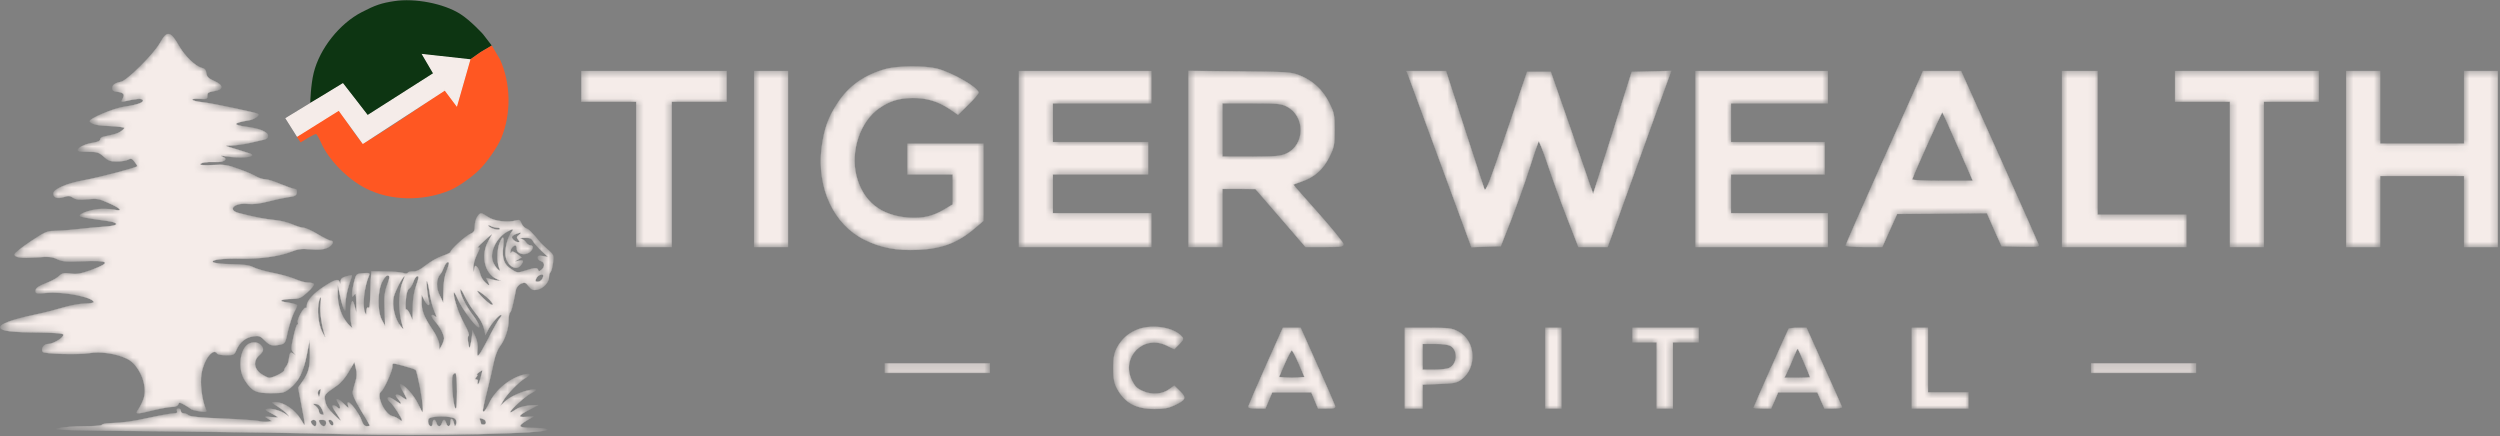 <svg width="367" height="64" viewBox="0 0 367 64" fill="none" xmlns="http://www.w3.org/2000/svg">
<rect x="0" y="0" width="367" height="64" fill="#808080" stroke="none"/>
<g clip-path="url(#clip0_2342_3334)">
<mask id="path-1-inside-1_2342_3334" fill="white">
<path d="M23.47 6.332C22.569 7.944 18.682 11.808 17.781 11.998C16.857 12.187 16.477 12.472 16.477 12.946C16.477 13.277 16.667 13.42 17.188 13.467C18.137 13.586 18.35 13.823 18.018 14.463C17.733 14.984 17.757 14.984 18.397 14.842C20.033 14.463 20.815 14.415 20.957 14.676C21.194 15.032 20.128 15.411 18.326 15.648C16.714 15.861 12.969 17.449 13.182 17.829C13.443 18.255 14.415 18.469 16.335 18.516C17.378 18.563 18.255 18.682 18.255 18.777C18.255 18.872 18.018 19.109 17.733 19.298C17.236 19.606 16.904 19.701 15.245 20.057C14.937 20.104 14.699 20.294 14.699 20.483C14.699 20.673 14.344 20.839 13.775 20.934C12.685 21.076 11.57 21.574 11.428 21.977C11.357 22.214 11.76 22.285 12.898 22.285C14.273 22.285 14.51 22.356 15.221 22.996C15.861 23.589 16.193 23.707 17.141 23.707C17.781 23.707 18.516 23.589 18.776 23.446C19.203 23.209 19.369 23.257 19.725 23.707C19.962 23.992 20.151 24.3 20.151 24.395C20.151 24.584 14.581 26.054 12.21 26.48C9.793 26.907 7.825 27.784 7.825 28.401C7.825 29.041 8.442 29.23 9.39 28.922C10.03 28.709 10.29 28.732 10.741 29.041C11.191 29.325 11.665 29.372 12.851 29.254C14.225 29.112 14.557 29.183 15.837 29.752C17.828 30.629 18.16 31.079 16.667 30.771C16.027 30.652 15.008 30.629 14.368 30.7C12.945 30.866 11.452 31.458 11.76 31.743C11.879 31.837 12.945 32.051 14.154 32.217C15.363 32.359 16.501 32.549 16.691 32.62C17.497 32.928 16.999 33.165 15.245 33.283C14.225 33.355 12.377 33.52 11.144 33.663C9.911 33.805 8.418 33.9 7.849 33.9C6.948 33.9 6.474 34.113 4.459 35.464C3.179 36.318 2.136 37.171 2.136 37.337C2.136 37.811 3.037 37.929 5.36 37.787C7.138 37.645 7.659 37.692 8.394 38.048C9.129 38.403 9.722 38.451 11.926 38.356C16.098 38.19 16.453 38.498 13.396 39.636C11.855 40.181 11.286 40.3 10.362 40.157C9.39 40.039 9.129 40.086 8.702 40.489C8.418 40.774 7.754 41.153 7.233 41.366C5.573 42.03 5.218 42.267 5.218 42.718C5.218 43.097 5.36 43.144 6.83 43.002C9.271 42.765 13.751 43.642 13.751 44.353C13.751 44.472 13.159 44.566 12.471 44.566C11.76 44.566 10.338 44.827 9.319 45.135C8.299 45.443 6.356 45.941 4.981 46.226C1.71 46.913 -0.044 47.577 0.051 48.075C0.145 48.596 1.662 48.786 5.811 48.809C7.517 48.833 9.034 48.928 9.224 49.046C9.674 49.331 7.944 50.492 7.067 50.492C6.451 50.492 5.976 51.156 6.261 51.654C6.474 51.962 11.57 52.104 13.111 51.843C14.676 51.559 17.022 51.891 18.61 52.649C20.412 53.479 21.716 56.537 21.099 58.457C20.933 58.955 20.602 59.666 20.341 60.045C19.772 60.851 19.89 60.851 22.569 60.211C23.659 59.95 24.868 59.737 25.271 59.737C25.745 59.737 26.077 59.594 26.172 59.358C26.291 59.026 26.385 59.049 27.073 59.429C27.499 59.666 27.902 59.926 27.997 60.021C28.068 60.14 28.637 60.282 29.277 60.377C30.344 60.519 30.415 60.495 30.225 60.069C29.633 58.694 29.348 56.3 29.585 54.83C29.941 52.721 31.316 50.99 31.885 51.914C31.956 52.033 32.548 52.152 33.188 52.152C34.302 52.152 34.397 52.104 34.705 51.369C35.179 50.255 36.08 49.52 37.194 49.378C38.024 49.26 38.237 49.331 38.877 49.995C39.636 50.753 39.968 50.824 41.176 50.587C41.84 50.445 41.911 50.326 42.267 48.62C42.504 47.624 42.883 46.415 43.144 45.917C43.405 45.443 43.618 44.946 43.618 44.827C43.618 44.709 43.002 44.519 42.267 44.424C40.679 44.234 41.105 43.903 42.978 43.879C43.95 43.855 44.234 43.737 45.159 42.883C45.751 42.338 46.154 41.817 46.083 41.698C46.012 41.58 45.609 41.485 45.206 41.485C44.779 41.485 43.974 41.248 43.381 40.987C42.788 40.726 41.319 40.3 40.11 40.063C38.901 39.826 37.574 39.446 37.147 39.209C36.602 38.925 35.748 38.806 33.971 38.783C32.501 38.759 31.434 38.641 31.268 38.474C30.913 38.119 32.809 37.906 35.44 37.977C37.977 38.048 41.082 37.621 42.67 36.981C43.76 36.554 44.234 36.483 45.585 36.602C46.723 36.697 47.41 36.649 48.003 36.412C48.809 36.081 49.165 35.322 48.525 35.322C48.359 35.322 47.505 34.895 46.628 34.374C45.775 33.852 44.827 33.426 44.519 33.426C44.211 33.426 43.499 33.189 42.907 32.928C42.314 32.667 41.2 32.383 40.418 32.312C39.067 32.193 36.981 31.79 35.037 31.269C33.283 30.818 34.421 29.704 36.412 29.941C37.17 30.012 38.166 29.894 39.328 29.586C40.323 29.325 41.674 29.041 42.314 28.946C43.31 28.827 43.523 28.709 43.571 28.258C43.618 27.903 43.523 27.737 43.262 27.737C43.049 27.737 42.125 27.405 41.2 27.026C40.299 26.623 39.257 26.314 38.901 26.314C38.569 26.314 37.977 26.125 37.574 25.888C37.194 25.651 36.033 25.153 35.014 24.797C33.402 24.205 32.904 24.134 31.268 24.229C30.249 24.3 29.396 24.252 29.396 24.157C29.396 23.873 30.273 23.731 31.576 23.778C32.904 23.826 33.591 23.375 32.691 23.02C32.264 22.83 32.382 22.806 33.188 22.949C35.227 23.28 37.408 23.091 36.957 22.664C36.886 22.593 35.938 22.285 34.848 21.953C32.833 21.36 32.833 21.36 33.971 21.36C34.587 21.337 35.772 21.195 36.578 21.005C37.384 20.815 38.332 20.602 38.711 20.507C39.138 20.436 39.351 20.223 39.351 19.938C39.351 19.369 38.071 18.848 36.199 18.611C34.065 18.35 34.16 18.042 36.531 17.663C37.289 17.544 38.166 16.952 37.905 16.738C37.645 16.525 31.031 15.126 29.728 15.008C27.974 14.842 27.642 14.392 29.348 14.51C30.368 14.581 30.462 14.534 30.439 14.06C30.439 13.609 30.581 13.514 31.458 13.372C32.856 13.159 32.856 12.519 31.434 11.879C30.605 11.523 30.368 11.286 30.297 10.765C30.249 10.267 30.059 10.054 29.538 9.935C28.661 9.698 27.168 8.252 26.362 6.877C25.011 4.507 24.537 4.412 23.47 6.332Z"/>
</mask>
<path d="M23.47 6.332C22.569 7.944 18.682 11.808 17.781 11.998C16.857 12.187 16.477 12.472 16.477 12.946C16.477 13.277 16.667 13.42 17.188 13.467C18.137 13.586 18.35 13.823 18.018 14.463C17.733 14.984 17.757 14.984 18.397 14.842C20.033 14.463 20.815 14.415 20.957 14.676C21.194 15.032 20.128 15.411 18.326 15.648C16.714 15.861 12.969 17.449 13.182 17.829C13.443 18.255 14.415 18.469 16.335 18.516C17.378 18.563 18.255 18.682 18.255 18.777C18.255 18.872 18.018 19.109 17.733 19.298C17.236 19.606 16.904 19.701 15.245 20.057C14.937 20.104 14.699 20.294 14.699 20.483C14.699 20.673 14.344 20.839 13.775 20.934C12.685 21.076 11.57 21.574 11.428 21.977C11.357 22.214 11.76 22.285 12.898 22.285C14.273 22.285 14.51 22.356 15.221 22.996C15.861 23.589 16.193 23.707 17.141 23.707C17.781 23.707 18.516 23.589 18.776 23.446C19.203 23.209 19.369 23.257 19.725 23.707C19.962 23.992 20.151 24.3 20.151 24.395C20.151 24.584 14.581 26.054 12.21 26.48C9.793 26.907 7.825 27.784 7.825 28.401C7.825 29.041 8.442 29.23 9.39 28.922C10.03 28.709 10.29 28.732 10.741 29.041C11.191 29.325 11.665 29.372 12.851 29.254C14.225 29.112 14.557 29.183 15.837 29.752C17.828 30.629 18.16 31.079 16.667 30.771C16.027 30.652 15.008 30.629 14.368 30.7C12.945 30.866 11.452 31.458 11.76 31.743C11.879 31.837 12.945 32.051 14.154 32.217C15.363 32.359 16.501 32.549 16.691 32.62C17.497 32.928 16.999 33.165 15.245 33.283C14.225 33.355 12.377 33.52 11.144 33.663C9.911 33.805 8.418 33.9 7.849 33.9C6.948 33.9 6.474 34.113 4.459 35.464C3.179 36.318 2.136 37.171 2.136 37.337C2.136 37.811 3.037 37.929 5.36 37.787C7.138 37.645 7.659 37.692 8.394 38.048C9.129 38.403 9.722 38.451 11.926 38.356C16.098 38.19 16.453 38.498 13.396 39.636C11.855 40.181 11.286 40.3 10.362 40.157C9.39 40.039 9.129 40.086 8.702 40.489C8.418 40.774 7.754 41.153 7.233 41.366C5.573 42.03 5.218 42.267 5.218 42.718C5.218 43.097 5.36 43.144 6.83 43.002C9.271 42.765 13.751 43.642 13.751 44.353C13.751 44.472 13.159 44.566 12.471 44.566C11.76 44.566 10.338 44.827 9.319 45.135C8.299 45.443 6.356 45.941 4.981 46.226C1.71 46.913 -0.044 47.577 0.051 48.075C0.145 48.596 1.662 48.786 5.811 48.809C7.517 48.833 9.034 48.928 9.224 49.046C9.674 49.331 7.944 50.492 7.067 50.492C6.451 50.492 5.976 51.156 6.261 51.654C6.474 51.962 11.57 52.104 13.111 51.843C14.676 51.559 17.022 51.891 18.61 52.649C20.412 53.479 21.716 56.537 21.099 58.457C20.933 58.955 20.602 59.666 20.341 60.045C19.772 60.851 19.89 60.851 22.569 60.211C23.659 59.95 24.868 59.737 25.271 59.737C25.745 59.737 26.077 59.594 26.172 59.358C26.291 59.026 26.385 59.049 27.073 59.429C27.499 59.666 27.902 59.926 27.997 60.021C28.068 60.14 28.637 60.282 29.277 60.377C30.344 60.519 30.415 60.495 30.225 60.069C29.633 58.694 29.348 56.3 29.585 54.83C29.941 52.721 31.316 50.99 31.885 51.914C31.956 52.033 32.548 52.152 33.188 52.152C34.302 52.152 34.397 52.104 34.705 51.369C35.179 50.255 36.08 49.52 37.194 49.378C38.024 49.26 38.237 49.331 38.877 49.995C39.636 50.753 39.968 50.824 41.176 50.587C41.84 50.445 41.911 50.326 42.267 48.62C42.504 47.624 42.883 46.415 43.144 45.917C43.405 45.443 43.618 44.946 43.618 44.827C43.618 44.709 43.002 44.519 42.267 44.424C40.679 44.234 41.105 43.903 42.978 43.879C43.95 43.855 44.234 43.737 45.159 42.883C45.751 42.338 46.154 41.817 46.083 41.698C46.012 41.58 45.609 41.485 45.206 41.485C44.779 41.485 43.974 41.248 43.381 40.987C42.788 40.726 41.319 40.3 40.11 40.063C38.901 39.826 37.574 39.446 37.147 39.209C36.602 38.925 35.748 38.806 33.971 38.783C32.501 38.759 31.434 38.641 31.268 38.474C30.913 38.119 32.809 37.906 35.44 37.977C37.977 38.048 41.082 37.621 42.67 36.981C43.76 36.554 44.234 36.483 45.585 36.602C46.723 36.697 47.41 36.649 48.003 36.412C48.809 36.081 49.165 35.322 48.525 35.322C48.359 35.322 47.505 34.895 46.628 34.374C45.775 33.852 44.827 33.426 44.519 33.426C44.211 33.426 43.499 33.189 42.907 32.928C42.314 32.667 41.2 32.383 40.418 32.312C39.067 32.193 36.981 31.79 35.037 31.269C33.283 30.818 34.421 29.704 36.412 29.941C37.17 30.012 38.166 29.894 39.328 29.586C40.323 29.325 41.674 29.041 42.314 28.946C43.31 28.827 43.523 28.709 43.571 28.258C43.618 27.903 43.523 27.737 43.262 27.737C43.049 27.737 42.125 27.405 41.2 27.026C40.299 26.623 39.257 26.314 38.901 26.314C38.569 26.314 37.977 26.125 37.574 25.888C37.194 25.651 36.033 25.153 35.014 24.797C33.402 24.205 32.904 24.134 31.268 24.229C30.249 24.3 29.396 24.252 29.396 24.157C29.396 23.873 30.273 23.731 31.576 23.778C32.904 23.826 33.591 23.375 32.691 23.02C32.264 22.83 32.382 22.806 33.188 22.949C35.227 23.28 37.408 23.091 36.957 22.664C36.886 22.593 35.938 22.285 34.848 21.953C32.833 21.36 32.833 21.36 33.971 21.36C34.587 21.337 35.772 21.195 36.578 21.005C37.384 20.815 38.332 20.602 38.711 20.507C39.138 20.436 39.351 20.223 39.351 19.938C39.351 19.369 38.071 18.848 36.199 18.611C34.065 18.35 34.16 18.042 36.531 17.663C37.289 17.544 38.166 16.952 37.905 16.738C37.645 16.525 31.031 15.126 29.728 15.008C27.974 14.842 27.642 14.392 29.348 14.51C30.368 14.581 30.462 14.534 30.439 14.06C30.439 13.609 30.581 13.514 31.458 13.372C32.856 13.159 32.856 12.519 31.434 11.879C30.605 11.523 30.368 11.286 30.297 10.765C30.249 10.267 30.059 10.054 29.538 9.935C28.661 9.698 27.168 8.252 26.362 6.877C25.011 4.507 24.537 4.412 23.47 6.332Z" fill="#F5ECE9" stroke="#F5ECE9" stroke-width="0.047" mask="url(#path-1-inside-1_2342_3334)"/>
<mask id="path-2-inside-2_2342_3334" fill="white">
<path d="M130.14 10.097C126.964 10.95 124.617 12.586 122.981 15.099C121.583 17.185 120.966 18.962 120.611 21.665C119.876 27.567 122.389 32.971 126.916 35.199C129.334 36.385 131.562 36.811 134.762 36.669C138.484 36.503 140.759 35.579 143.509 33.161L144.362 32.426V26.761V21.096H138.792H133.221V23.348V25.599H136.54H139.858V27.804V30.008L138.626 30.743C136.966 31.739 135.473 32.094 133.387 31.952C129.286 31.644 126.703 29.582 125.731 25.836C124.806 22.186 126.276 17.801 129.073 15.881C130.638 14.814 131.941 14.411 133.932 14.387C136.042 14.364 137.678 14.862 139.432 16.023L140.641 16.853L142.158 15.359C142.987 14.553 143.651 13.748 143.651 13.605C143.651 12.87 139.835 10.666 137.559 10.073C135.829 9.623 131.87 9.647 130.14 10.097Z"/>
</mask>
<path d="M130.14 10.097C126.964 10.95 124.617 12.586 122.981 15.099C121.583 17.185 120.966 18.962 120.611 21.665C119.876 27.567 122.389 32.971 126.916 35.199C129.334 36.385 131.562 36.811 134.762 36.669C138.484 36.503 140.759 35.579 143.509 33.161L144.362 32.426V26.761V21.096H138.792H133.221V23.348V25.599H136.54H139.858V27.804V30.008L138.626 30.743C136.966 31.739 135.473 32.094 133.387 31.952C129.286 31.644 126.703 29.582 125.731 25.836C124.806 22.186 126.276 17.801 129.073 15.881C130.638 14.814 131.941 14.411 133.932 14.387C136.042 14.364 137.678 14.862 139.432 16.023L140.641 16.853L142.158 15.359C142.987 14.553 143.651 13.748 143.651 13.605C143.651 12.87 139.835 10.666 137.559 10.073C135.829 9.623 131.87 9.647 130.14 10.097Z" fill="#F5ECE9" stroke="#F5ECE9" stroke-width="0.047" mask="url(#path-2-inside-2_2342_3334)"/>
<mask id="path-3-inside-3_2342_3334" fill="white">
<path d="M85.336 12.68V14.932H89.366H93.395V25.599V36.266H96.003H98.61V25.599V14.932H102.64H106.669V12.68V10.429H96.003H85.336V12.68Z"/>
</mask>
<path d="M85.336 12.68V14.932H89.366H93.395V25.599V36.266H96.003H98.61V25.599V14.932H102.64H106.669V12.68V10.429H96.003H85.336V12.68Z" fill="#F5ECE9" stroke="#F5ECE9" stroke-width="0.047" mask="url(#path-3-inside-3_2342_3334)"/>
<mask id="path-4-inside-4_2342_3334" fill="white">
<path d="M110.703 23.347V36.266H113.192H115.681V23.347V10.429H113.192H110.703V23.347Z"/>
</mask>
<path d="M110.703 23.347V36.266H113.192H115.681V23.347V10.429H113.192H110.703V23.347Z" fill="#F5ECE9" stroke="#F5ECE9" stroke-width="0.047" mask="url(#path-4-inside-4_2342_3334)"/>
<mask id="path-5-inside-5_2342_3334" fill="white">
<path d="M149.578 23.347V36.266H159.297H169.015V33.777V31.288H161.786H154.556V28.443V25.599H161.548H168.541V23.229V20.858H161.548H154.556V18.014V15.169H161.786H169.015V12.799V10.429H159.297H149.578V23.347Z"/>
</mask>
<path d="M149.578 23.347V36.266H159.297H169.015V33.777V31.288H161.786H154.556V28.443V25.599H161.548H168.541V23.229V20.858H161.548H154.556V18.014V15.169H161.786H169.015V12.799V10.429H159.297H149.578V23.347Z" fill="#F5ECE9" stroke="#F5ECE9" stroke-width="0.047" mask="url(#path-5-inside-5_2342_3334)"/>
<mask id="path-6-inside-6_2342_3334" fill="white">
<path d="M174.469 23.323V36.266H176.958H179.447V31.999V27.732H181.888L184.306 27.756L187.98 31.999L191.654 36.266H194.451C196.94 36.266 197.224 36.218 197.224 35.839C197.224 35.626 195.565 33.587 193.55 31.312C191.535 29.06 189.876 27.163 189.876 27.116C189.876 27.092 190.398 26.879 191.038 26.666C192.91 26.049 194.238 24.888 195.138 23.063C195.873 21.569 195.921 21.285 195.921 19.08C195.921 16.876 195.873 16.591 195.138 15.122C194.214 13.226 192.744 11.851 190.848 11.092C189.568 10.571 189.189 10.547 182.007 10.476L174.469 10.405V23.323ZM188.904 15.643C191.654 17.042 191.607 21.285 188.833 22.541C188.004 22.92 187.245 22.991 183.666 22.991H179.447V19.08V15.169H183.713C187.506 15.169 188.098 15.217 188.904 15.643Z"/>
</mask>
<path d="M174.469 23.323V36.266H176.958H179.447V31.999V27.732H181.888L184.306 27.756L187.98 31.999L191.654 36.266H194.451C196.94 36.266 197.224 36.218 197.224 35.839C197.224 35.626 195.565 33.587 193.55 31.312C191.535 29.06 189.876 27.163 189.876 27.116C189.876 27.092 190.398 26.879 191.038 26.666C192.91 26.049 194.238 24.888 195.138 23.063C195.873 21.569 195.921 21.285 195.921 19.08C195.921 16.876 195.873 16.591 195.138 15.122C194.214 13.226 192.744 11.851 190.848 11.092C189.568 10.571 189.189 10.547 182.007 10.476L174.469 10.405V23.323ZM188.904 15.643C191.654 17.042 191.607 21.285 188.833 22.541C188.004 22.92 187.245 22.991 183.666 22.991H179.447V19.08V15.169H183.713C187.506 15.169 188.098 15.217 188.904 15.643Z" fill="#F5ECE9" stroke="#F5ECE9" stroke-width="0.047" mask="url(#path-6-inside-6_2342_3334)"/>
<mask id="path-7-inside-7_2342_3334" fill="white">
<path d="M206.729 11.068C206.967 11.708 215.263 34.251 215.761 35.625L215.998 36.289L218.155 36.218L220.312 36.147L221.805 32.354C222.611 30.268 223.844 26.855 224.507 24.769C225.171 22.683 225.787 20.882 225.858 20.763C225.929 20.621 226.498 22.067 227.138 23.963C227.755 25.836 229.035 29.368 229.983 31.809L231.713 36.265H233.87H236.004L240.128 24.817C242.38 18.535 244.489 12.728 244.798 11.898L245.343 10.405L242.451 10.476L239.535 10.547L236.715 19.507L233.87 28.467L232.164 23.537C231.239 20.834 229.841 16.781 229.058 14.576L227.66 10.547H225.929H224.175L221.165 19.436C218.581 27.021 218.107 28.23 217.894 27.732C217.775 27.4 216.472 23.37 214.978 18.796L212.276 10.428H209.384H206.469L206.729 11.068Z"/>
</mask>
<path d="M206.729 11.068C206.967 11.708 215.263 34.251 215.761 35.625L215.998 36.289L218.155 36.218L220.312 36.147L221.805 32.354C222.611 30.268 223.844 26.855 224.507 24.769C225.171 22.683 225.787 20.882 225.858 20.763C225.929 20.621 226.498 22.067 227.138 23.963C227.755 25.836 229.035 29.368 229.983 31.809L231.713 36.265H233.87H236.004L240.128 24.817C242.38 18.535 244.489 12.728 244.798 11.898L245.343 10.405L242.451 10.476L239.535 10.547L236.715 19.507L233.87 28.467L232.164 23.537C231.239 20.834 229.841 16.781 229.058 14.576L227.66 10.547H225.929H224.175L221.165 19.436C218.581 27.021 218.107 28.23 217.894 27.732C217.775 27.4 216.472 23.37 214.978 18.796L212.276 10.428H209.384H206.469L206.729 11.068Z" fill="#F5ECE9" stroke="#F5ECE9" stroke-width="0.047" mask="url(#path-7-inside-7_2342_3334)"/>
<mask id="path-8-inside-8_2342_3334" fill="white">
<path d="M248.891 23.347V36.266H258.609H268.328V33.777V31.288H261.217H254.105V28.443V25.599H260.98H267.854V23.229V20.858H260.98H254.105V18.014V15.169H261.217H268.328V12.799V10.429H258.609H248.891V23.347Z"/>
</mask>
<path d="M248.891 23.347V36.266H258.609H268.328V33.777V31.288H261.217H254.105V28.443V25.599H260.98H267.854V23.229V20.858H260.98H254.105V18.014V15.169H261.217H268.328V12.799V10.429H258.609H248.891V23.347Z" fill="#F5ECE9" stroke="#F5ECE9" stroke-width="0.047" mask="url(#path-8-inside-8_2342_3334)"/>
<mask id="path-9-inside-9_2342_3334" fill="white">
<path d="M281.865 11.424C281.628 11.993 279.068 17.706 276.176 24.129C273.308 30.553 270.938 35.91 270.938 36.029C270.938 36.171 272.052 36.266 273.616 36.266H276.318L277.409 33.824L278.499 31.406L285.089 31.359L291.678 31.288L292.745 33.729L293.835 36.147L296.632 36.218C298.837 36.266 299.406 36.218 299.311 35.981C299.263 35.815 296.656 29.984 293.551 23.039L287.886 10.429H285.089H282.292L281.865 11.424ZM287.435 21.569L289.616 26.547H285.112C282.623 26.547 280.656 26.452 280.703 26.334C281.296 24.746 285.065 16.402 285.136 16.497C285.207 16.544 286.226 18.843 287.435 21.569Z"/>
</mask>
<path d="M281.865 11.424C281.628 11.993 279.068 17.706 276.176 24.129C273.308 30.553 270.938 35.91 270.938 36.029C270.938 36.171 272.052 36.266 273.616 36.266H276.318L277.409 33.824L278.499 31.406L285.089 31.359L291.678 31.288L292.745 33.729L293.835 36.147L296.632 36.218C298.837 36.266 299.406 36.218 299.311 35.981C299.263 35.815 296.656 29.984 293.551 23.039L287.886 10.429H285.089H282.292L281.865 11.424ZM287.435 21.569L289.616 26.547H285.112C282.623 26.547 280.656 26.452 280.703 26.334C281.296 24.746 285.065 16.402 285.136 16.497C285.207 16.544 286.226 18.843 287.435 21.569Z" fill="#F5ECE9" stroke="#F5ECE9" stroke-width="0.047" mask="url(#path-9-inside-9_2342_3334)"/>
<mask id="path-10-inside-10_2342_3334" fill="white">
<path d="M302.703 23.347V36.266H311.829H320.955V33.895V31.525H314.436H307.918V20.977V10.429H305.311H302.703V23.347Z"/>
</mask>
<path d="M302.703 23.347V36.266H311.829H320.955V33.895V31.525H314.436H307.918V20.977V10.429H305.311H302.703V23.347Z" fill="#F5ECE9" stroke="#F5ECE9" stroke-width="0.047" mask="url(#path-10-inside-10_2342_3334)"/>
<mask id="path-11-inside-11_2342_3334" fill="white">
<path d="M319.297 12.68V14.932H323.327H327.356V25.599V36.266H329.845H332.334V25.599V14.932H336.364H340.393V12.68V10.429H329.845H319.297V12.68Z"/>
</mask>
<path d="M319.297 12.68V14.932H323.327H327.356V25.599V36.266H329.845H332.334V25.599V14.932H336.364H340.393V12.68V10.429H329.845H319.297V12.68Z" fill="#F5ECE9" stroke="#F5ECE9" stroke-width="0.047" mask="url(#path-11-inside-11_2342_3334)"/>
<mask id="path-12-inside-12_2342_3334" fill="white">
<path d="M344.422 23.347V36.266H346.911H349.4V31.051V25.836H355.563H361.726V31.051V36.266H364.214H366.703V23.347V10.429H364.214H361.726V15.762V21.095H355.563H349.4V15.762V10.429H346.911H344.422V23.347Z"/>
</mask>
<path d="M344.422 23.347V36.266H346.911H349.4V31.051V25.836H355.563H361.726V31.051V36.266H364.214H366.703V23.347V10.429H364.214H361.726V15.762V21.095H355.563H349.4V15.762V10.429H346.911H344.422V23.347Z" fill="#F5ECE9" stroke="#F5ECE9" stroke-width="0.047" mask="url(#path-12-inside-12_2342_3334)"/>
<mask id="path-13-inside-13_2342_3334" fill="white">
<path d="M70.069 31.809C69.856 32.094 69.69 32.734 69.69 33.208C69.69 33.943 69.572 34.109 69.026 34.346C68.339 34.63 66.134 36.645 66.134 37C66.134 37.095 65.589 37.356 64.949 37.569C64.286 37.783 63.195 38.399 62.508 38.944C61.654 39.632 61.086 39.892 60.659 39.845C60.303 39.821 59.948 39.892 59.877 40.035C59.782 40.177 59.521 40.2 59.166 40.058C58.857 39.963 57.696 39.845 56.558 39.845L54.52 39.821L54.472 40.485C54.449 40.84 54.401 41.646 54.401 42.31C54.306 45.036 54.283 45.297 54.046 45.154C53.903 45.06 53.809 45.297 53.785 45.676C53.785 46.269 53.761 46.292 53.572 45.866C53.169 44.894 53.453 42.12 54.164 40.461C54.33 40.082 54.235 40.035 53.311 40.106C52.315 40.177 52.291 40.2 51.983 41.362C51.817 42.002 51.675 42.808 51.675 43.116C51.675 43.638 51.699 43.661 51.983 43.306C52.22 42.95 52.268 43.14 52.291 44.372L52.315 45.866L52.054 44.917C51.841 44.159 51.746 44.064 51.604 44.396C51.343 45.06 51.414 47.359 51.675 47.952C51.817 48.236 51.557 48.07 51.083 47.549C50.111 46.458 49.542 44.752 49.566 43.045L49.589 41.836L49.897 43.258C50.04 44.04 50.3 44.941 50.443 45.273C50.68 45.794 50.703 45.723 50.703 44.609C50.727 43.922 50.94 42.713 51.201 41.931C51.486 41.125 51.675 40.461 51.628 40.414C51.58 40.39 51.201 40.461 50.798 40.58C50.229 40.722 50.016 40.935 49.992 41.315C49.968 41.718 49.945 41.741 49.85 41.409C49.708 40.864 49.115 41.03 47.48 42.12C45.986 43.092 45.038 44.183 45.038 44.846C45.038 45.131 44.967 45.273 44.872 45.202C44.635 44.965 43.545 46.909 43.711 47.312C43.782 47.477 43.758 47.643 43.64 47.643C43.545 47.643 43.284 48.473 43.071 49.469C42.691 51.175 42.691 51.318 43.094 51.768C43.474 52.242 43.474 52.242 43.094 51.934C42.62 51.578 42.502 51.744 42.383 52.858C42.336 53.19 42.17 53.593 42.028 53.759C41.862 53.925 41.72 54.209 41.72 54.352C41.72 54.636 40.084 55.466 39.515 55.466C39.373 55.466 38.852 55.229 38.401 54.92C37.287 54.209 37.121 53 38.022 52.194C38.733 51.602 38.804 51.151 38.259 50.63C37.832 50.203 37.145 50.132 36.481 50.488C35.201 51.199 34.869 54.233 35.936 55.821C36.979 57.433 37.548 57.718 39.752 57.718C41.554 57.718 41.743 57.67 42.597 56.983C43.853 55.963 44.517 54.636 45.038 52.1L45.465 49.895L45.489 51.839C45.512 53.949 45.323 54.636 44.398 56.011L43.758 56.911L44.185 59.092C44.92 62.98 44.92 62.837 44.209 61.652C43.331 60.159 41.672 59.021 40.368 59.021C39.776 59.021 39.8 59.069 40.795 59.685C41.364 60.064 42.004 60.562 42.194 60.823C42.526 61.249 42.526 61.249 42.075 60.894C41.459 60.372 39.965 59.922 39.302 60.017C38.828 60.088 38.899 60.183 39.776 60.633C40.321 60.917 40.772 61.202 40.772 61.249C40.772 61.297 40.321 61.297 39.776 61.226C38.78 61.131 38.78 61.131 39.349 61.463L39.918 61.818L39.349 61.913C39.017 61.96 38.377 61.913 37.927 61.794C37.477 61.7 35.035 61.534 32.546 61.439C29.465 61.32 27.877 61.154 27.687 60.965C27.521 60.799 27.213 60.68 26.976 60.68C26.739 60.68 26.549 60.514 26.549 60.325C26.549 60.135 26.383 59.969 26.194 59.969C25.98 59.969 25.909 60.111 25.98 60.325C26.099 60.586 25.957 60.68 25.53 60.68C25.198 60.68 23.681 60.941 22.164 61.273C19.343 61.889 18.087 62.055 16.072 62.126C15.456 62.15 14.934 62.269 14.934 62.387C14.934 62.482 13.773 62.577 12.327 62.577C10.905 62.577 9.174 62.719 8.487 62.885C7.42 63.122 9.838 63.193 23.942 63.312C33.139 63.406 44.872 63.572 50.016 63.715C62.413 64.07 81.281 63.643 80.309 63.027C80.143 62.909 79.171 62.814 78.152 62.814C76.043 62.814 75.877 62.577 77.417 61.676L78.342 61.131L77.228 61.202C75.877 61.297 76.043 60.989 77.82 60.088L79.053 59.448L77.678 59.543C76.754 59.614 76.09 59.827 75.616 60.183C75.213 60.467 74.905 60.609 74.905 60.491C74.905 60.159 77.109 58.168 77.939 57.741C78.934 57.22 78.887 57.03 77.82 57.243C76.517 57.48 74.881 58.239 74.099 58.974L73.412 59.614L73.862 58.831C74.431 57.86 76.137 56.082 77.062 55.537C77.963 54.992 77.939 54.755 76.991 54.968C74.857 55.466 72.724 57.22 71.776 59.258C71.254 60.349 70.875 60.752 70.875 60.183C70.875 60.064 71.183 58.689 71.563 57.172C71.942 55.655 72.392 53.759 72.534 52.977C72.7 52.194 73.08 51.246 73.388 50.843C74.146 49.848 74.668 48.283 74.668 47.027C74.668 46.482 74.763 45.96 74.881 45.866C75.071 45.747 75.26 45.012 75.758 42.476C75.829 42.191 76.137 41.812 76.469 41.646C77.038 41.409 77.157 41.433 77.607 42.026C78.057 42.571 78.247 42.642 78.887 42.523C79.764 42.358 80.594 41.433 80.594 40.675C80.594 40.39 80.689 40.058 80.831 39.916C80.949 39.797 81.115 39.181 81.186 38.565C81.329 37.474 81.281 37.403 80.451 36.669C79.977 36.242 79.48 35.791 79.385 35.673C78.057 34.085 77.654 33.658 77.251 33.54C76.991 33.445 76.683 33.113 76.54 32.781C76.374 32.307 76.209 32.212 75.782 32.355C74.597 32.71 72.534 32.473 71.657 31.857C70.614 31.169 70.52 31.146 70.069 31.809ZM73.008 33.421C73.293 33.421 73.459 33.516 73.364 33.635C73.222 33.895 71.894 33.516 71.681 33.137C71.586 32.995 71.728 33.018 72.013 33.16C72.274 33.303 72.724 33.421 73.008 33.421ZM75.118 34.038C74.62 34.654 74.194 36.052 74.194 37.166C74.194 38.802 75.687 39.963 76.469 38.92C76.943 38.304 76.872 38.138 76.161 38.28C75.497 38.423 75.497 38.423 76.043 38.114L76.564 37.783L75.877 37.261C75.379 36.906 75.142 36.834 75.071 37.048C74.976 37.237 74.928 37.19 74.928 36.953C74.905 36.574 75.332 36.029 75.663 36.029C75.758 36.029 75.853 36.242 75.853 36.503C75.853 37.214 76.943 37.569 77.654 37.095C78.271 36.692 78.413 36.029 77.891 36.029C77.702 36.029 77.394 35.839 77.228 35.578C77.062 35.341 76.706 35.08 76.446 35.033C76.185 34.962 76.422 34.914 76.991 34.914C77.797 34.891 78.057 35.009 78.247 35.412C78.389 35.673 78.958 36.313 79.48 36.811L80.475 37.735L79.717 37.593C79.1 37.498 78.934 37.546 78.934 37.83C78.934 38.043 79.148 38.257 79.409 38.328C79.977 38.47 80.025 39.181 79.48 39.608C79.171 39.869 79.077 39.869 79.006 39.632C78.863 39.252 78.508 39.276 77.109 39.726C75.972 40.082 75.924 40.082 75.094 39.537C73.98 38.849 73.672 37.972 73.862 36.218C74.028 34.654 73.862 34.464 73.34 35.673C72.961 36.621 72.914 38.328 73.246 39.252C73.483 39.845 73.459 39.869 73.103 39.56C72.866 39.371 72.558 38.897 72.392 38.494C71.823 37.166 72.748 35.057 74.288 34.109C75.189 33.563 75.545 33.54 75.118 34.038ZM76.209 34.464C75.829 34.749 75.806 34.843 76.066 35.175C76.327 35.483 76.327 35.554 76.043 35.554C75.687 35.554 75.142 35.104 75.142 34.796C75.142 34.678 75.379 34.488 75.687 34.369C76.469 34.061 76.706 34.085 76.209 34.464ZM71.705 35.365C70.543 37.403 71.112 40.106 72.843 40.911L73.601 41.267L72.89 41.172C72.511 41.125 71.989 40.983 71.728 40.888C71.349 40.722 71.326 40.746 71.563 41.196C71.989 41.978 71.871 42.073 71.254 41.48C70.923 41.196 70.591 40.627 70.496 40.224C70.425 39.821 70.212 39.347 70.022 39.181C69.785 38.92 69.714 38.992 69.619 39.513C69.548 40.082 69.524 40.035 69.477 39.323C69.477 38.849 69.69 37.996 70.022 37.356C70.496 36.431 70.52 36.266 70.188 36.36C69.974 36.431 70.33 36.029 70.994 35.436C71.634 34.843 72.179 34.369 72.226 34.369C72.25 34.369 72.013 34.82 71.705 35.365ZM65.589 39.679C65.257 40.485 65.091 41.48 65.091 42.666L65.068 44.443L64.57 43.4C64.001 42.286 64.025 40.983 64.617 40.272C64.807 40.082 65.044 39.584 65.186 39.205C65.329 38.802 65.589 38.47 65.755 38.47C65.992 38.47 65.945 38.778 65.589 39.679ZM56.843 41.789C56.463 42.784 56.392 43.471 56.463 45.439L56.534 47.857L56.06 46.98C55.373 45.676 55.397 42.666 56.132 41.315C56.463 40.675 56.772 40.366 56.985 40.438C57.246 40.532 57.222 40.793 56.843 41.789ZM79.669 40.817C79.574 41.101 79.266 41.338 79.006 41.362C78.65 41.386 78.555 41.291 78.65 41.03C78.816 40.58 79.171 40.295 79.574 40.295C79.764 40.295 79.811 40.461 79.669 40.817ZM59.118 41.386C58.431 43.045 58.431 45.818 59.142 47.999C59.284 48.402 59.213 48.378 58.81 47.88C57.98 46.885 57.506 44.894 57.791 43.614C58.004 42.713 59.142 40.532 59.403 40.532C59.45 40.532 59.308 40.911 59.118 41.386ZM61.109 41.883C60.777 42.808 60.588 43.874 60.588 45.107L60.564 46.98L60.185 46.126C59.971 45.652 59.734 45.344 59.616 45.439C59.521 45.557 59.497 44.941 59.569 44.111C59.64 43.116 59.829 42.523 60.043 42.381C60.256 42.286 60.54 41.812 60.683 41.362C60.825 40.911 61.109 40.532 61.275 40.532C61.512 40.532 61.489 40.84 61.109 41.883ZM63.077 43.021C63.195 43.898 63.503 45.107 63.764 45.7C64.12 46.506 64.143 46.672 63.883 46.458C63.243 45.913 63.195 46.434 63.812 47.122C64.546 47.904 65.186 49.113 65.186 49.706C65.163 49.943 65.02 50.393 64.831 50.725L64.499 51.318L64.475 50.583C64.475 50.109 64.096 49.279 63.456 48.331C62.247 46.553 61.868 45.557 61.892 44.23V43.258L62.271 44.017C62.721 44.917 63.172 45.06 62.958 44.254C62.721 43.353 62.508 41.125 62.674 41.267C62.769 41.362 62.958 42.144 63.077 43.021ZM69.548 45.629C70.496 46.79 70.899 47.549 71.112 48.473L71.254 49.184L71.681 48.355C72.179 47.43 73.222 46.221 73.554 46.221C73.672 46.221 73.625 46.387 73.459 46.6C73.103 47.027 72.7 47.738 71.302 50.417C70.212 52.479 69.951 52.692 70.093 51.365C70.188 50.678 70.069 50.038 69.785 49.421L69.358 48.473L69.287 49.303C69.24 49.753 69.145 50.393 69.05 50.725C68.908 51.246 68.884 51.223 68.742 50.369C68.623 49.8 68.647 49.35 68.789 49.279C68.931 49.184 68.694 48.52 68.197 47.62C67.343 46.079 66.609 43.922 66.609 43.045C66.609 42.76 66.846 43.092 67.154 43.803C67.794 45.344 70.235 48.544 70.354 47.999C70.401 47.786 69.998 47.027 69.453 46.316C68.363 44.87 67.58 43.282 67.557 42.547C67.557 42.286 67.841 42.666 68.173 43.377C68.505 44.088 69.121 45.083 69.548 45.629ZM71.397 43.566C71.989 44.064 72.416 44.609 72.345 44.728C72.25 44.894 71.705 44.514 70.994 43.827C69.595 42.452 69.832 42.286 71.397 43.566ZM47.053 44.728C46.911 45.747 47.243 47.928 47.74 49.421C47.812 49.682 47.622 49.35 47.29 48.71C46.697 47.525 46.508 45.439 46.84 44.135C47.1 43.234 47.195 43.566 47.053 44.728ZM52.173 56.035C52.007 56.556 51.817 57.22 51.77 57.504C51.675 57.836 52.078 58.713 52.955 60.183C53.69 61.368 54.283 62.411 54.283 62.458C54.283 62.529 54.069 62.577 53.832 62.577C53.548 62.577 53.287 62.316 53.121 61.818C52.576 60.254 50.632 58.073 51.106 59.543C51.248 59.993 51.154 59.946 50.514 59.306C49.589 58.405 49.092 58.31 49.66 59.163C50.087 59.803 49.968 60.254 49.494 59.78C49.328 59.614 49.068 59.495 48.902 59.495C48.688 59.495 48.831 59.874 49.305 60.538C49.684 61.131 50.016 61.652 50.016 61.723C50.016 61.794 49.542 61.392 48.973 60.823C48.238 60.111 47.859 59.543 47.74 58.903C47.574 57.907 47.527 57.955 49.471 56.603C49.992 56.272 50.751 55.371 51.201 54.565L52.031 53.143L52.244 54.091C52.41 54.755 52.386 55.347 52.173 56.035ZM59.331 53.735C60.137 53.949 60.896 54.209 61.014 54.304C61.252 54.517 62.081 58.831 62.081 59.969C62.081 60.775 62.081 60.752 61.394 59.329C60.73 57.978 59.331 56.414 58.763 56.414C58.644 56.414 58.81 56.888 59.142 57.433C59.9 58.76 59.9 58.903 59.023 58.286C58.241 57.694 57.791 57.836 58.36 58.476C59.094 59.353 59.023 59.495 58.17 58.903C57.696 58.571 57.198 58.31 57.103 58.31C56.772 58.31 56.866 58.713 57.293 59.045C57.743 59.424 59.023 61.392 59.023 61.723C59.023 61.842 58.834 61.771 58.62 61.581C58.383 61.392 57.933 61.154 57.601 61.083C56.44 60.799 55.16 57.955 55.966 57.457C56.345 57.22 57.601 54.47 57.601 53.854C57.601 53.237 57.483 53.237 59.331 53.735ZM70.52 55.584C70.283 56.532 69.998 56.722 70.14 55.869C70.14 55.774 70.046 55.703 69.903 55.703C69.714 55.703 69.714 55.584 69.927 55.347C70.093 55.157 70.14 54.992 70.022 54.992C69.927 54.992 70.046 54.849 70.306 54.66C70.543 54.47 70.78 54.352 70.804 54.375C70.828 54.399 70.709 54.944 70.52 55.584ZM67.083 57.528C67.059 59.78 67.011 60.23 66.798 59.851C66.49 59.329 66.229 55.703 66.443 55.11C66.537 54.92 66.703 54.755 66.846 54.755C66.988 54.755 67.083 55.774 67.083 57.528ZM46.982 57.765C46.863 58.334 46.84 58.358 46.697 57.955C46.555 57.575 46.745 57.172 47.077 57.125C47.1 57.125 47.053 57.409 46.982 57.765ZM47.314 60.159C47.598 60.894 47.598 60.941 47.219 60.87C47.006 60.823 46.816 60.609 46.816 60.396C46.816 60.183 46.603 59.827 46.342 59.614C45.868 59.258 45.868 59.234 46.413 59.306C46.792 59.353 47.077 59.638 47.314 60.159ZM66.846 61.51C67.011 61.723 67.059 62.032 66.964 62.269C66.798 62.672 66.774 62.648 66.656 62.221C66.49 61.415 66.134 61.226 66.134 61.937C66.134 62.672 65.684 62.79 65.494 62.103C65.423 61.842 65.281 61.629 65.186 61.629C65.091 61.629 64.949 61.842 64.878 62.103C64.712 62.719 64.238 62.719 64.072 62.103C64.001 61.842 63.859 61.629 63.74 61.629C63.622 61.629 63.527 61.842 63.527 62.103C63.527 62.363 63.408 62.577 63.29 62.577C62.958 62.577 62.721 61.96 62.911 61.51C63.1 61.012 66.419 61.012 66.846 61.51ZM70.97 61.534C71.444 61.723 71.468 62.34 70.994 62.34C70.804 62.34 70.638 62.292 70.638 62.245C70.638 62.197 70.567 61.984 70.496 61.771C70.33 61.344 70.401 61.32 70.97 61.534ZM46.46 62.103C46.46 62.363 46.366 62.577 46.247 62.577C45.939 62.577 45.489 61.96 45.678 61.794C45.986 61.463 46.46 61.652 46.46 62.103ZM47.883 62.103C47.883 62.363 47.717 62.577 47.527 62.577C47.337 62.577 47.077 62.363 46.934 62.103C46.721 61.676 46.745 61.629 47.29 61.629C47.717 61.629 47.883 61.747 47.883 62.103ZM48.902 61.984C49.115 62.529 48.641 62.648 48.357 62.103C48.167 61.723 48.167 61.629 48.452 61.629C48.617 61.629 48.831 61.794 48.902 61.984Z"/>
</mask>
<path d="M70.069 31.809C69.856 32.094 69.69 32.734 69.69 33.208C69.69 33.943 69.572 34.109 69.026 34.346C68.339 34.63 66.134 36.645 66.134 37C66.134 37.095 65.589 37.356 64.949 37.569C64.286 37.783 63.195 38.399 62.508 38.944C61.654 39.632 61.086 39.892 60.659 39.845C60.303 39.821 59.948 39.892 59.877 40.035C59.782 40.177 59.521 40.2 59.166 40.058C58.857 39.963 57.696 39.845 56.558 39.845L54.52 39.821L54.472 40.485C54.449 40.84 54.401 41.646 54.401 42.31C54.306 45.036 54.283 45.297 54.046 45.154C53.903 45.06 53.809 45.297 53.785 45.676C53.785 46.269 53.761 46.292 53.572 45.866C53.169 44.894 53.453 42.12 54.164 40.461C54.33 40.082 54.235 40.035 53.311 40.106C52.315 40.177 52.291 40.2 51.983 41.362C51.817 42.002 51.675 42.808 51.675 43.116C51.675 43.638 51.699 43.661 51.983 43.306C52.22 42.95 52.268 43.14 52.291 44.372L52.315 45.866L52.054 44.917C51.841 44.159 51.746 44.064 51.604 44.396C51.343 45.06 51.414 47.359 51.675 47.952C51.817 48.236 51.557 48.07 51.083 47.549C50.111 46.458 49.542 44.752 49.566 43.045L49.589 41.836L49.897 43.258C50.04 44.04 50.3 44.941 50.443 45.273C50.68 45.794 50.703 45.723 50.703 44.609C50.727 43.922 50.94 42.713 51.201 41.931C51.486 41.125 51.675 40.461 51.628 40.414C51.58 40.39 51.201 40.461 50.798 40.58C50.229 40.722 50.016 40.935 49.992 41.315C49.968 41.718 49.945 41.741 49.85 41.409C49.708 40.864 49.115 41.03 47.48 42.12C45.986 43.092 45.038 44.183 45.038 44.846C45.038 45.131 44.967 45.273 44.872 45.202C44.635 44.965 43.545 46.909 43.711 47.312C43.782 47.477 43.758 47.643 43.64 47.643C43.545 47.643 43.284 48.473 43.071 49.469C42.691 51.175 42.691 51.318 43.094 51.768C43.474 52.242 43.474 52.242 43.094 51.934C42.62 51.578 42.502 51.744 42.383 52.858C42.336 53.19 42.17 53.593 42.028 53.759C41.862 53.925 41.72 54.209 41.72 54.352C41.72 54.636 40.084 55.466 39.515 55.466C39.373 55.466 38.852 55.229 38.401 54.92C37.287 54.209 37.121 53 38.022 52.194C38.733 51.602 38.804 51.151 38.259 50.63C37.832 50.203 37.145 50.132 36.481 50.488C35.201 51.199 34.869 54.233 35.936 55.821C36.979 57.433 37.548 57.718 39.752 57.718C41.554 57.718 41.743 57.67 42.597 56.983C43.853 55.963 44.517 54.636 45.038 52.1L45.465 49.895L45.489 51.839C45.512 53.949 45.323 54.636 44.398 56.011L43.758 56.911L44.185 59.092C44.92 62.98 44.92 62.837 44.209 61.652C43.331 60.159 41.672 59.021 40.368 59.021C39.776 59.021 39.8 59.069 40.795 59.685C41.364 60.064 42.004 60.562 42.194 60.823C42.526 61.249 42.526 61.249 42.075 60.894C41.459 60.372 39.965 59.922 39.302 60.017C38.828 60.088 38.899 60.183 39.776 60.633C40.321 60.917 40.772 61.202 40.772 61.249C40.772 61.297 40.321 61.297 39.776 61.226C38.78 61.131 38.78 61.131 39.349 61.463L39.918 61.818L39.349 61.913C39.017 61.96 38.377 61.913 37.927 61.794C37.477 61.7 35.035 61.534 32.546 61.439C29.465 61.32 27.877 61.154 27.687 60.965C27.521 60.799 27.213 60.68 26.976 60.68C26.739 60.68 26.549 60.514 26.549 60.325C26.549 60.135 26.383 59.969 26.194 59.969C25.98 59.969 25.909 60.111 25.98 60.325C26.099 60.586 25.957 60.68 25.53 60.68C25.198 60.68 23.681 60.941 22.164 61.273C19.343 61.889 18.087 62.055 16.072 62.126C15.456 62.15 14.934 62.269 14.934 62.387C14.934 62.482 13.773 62.577 12.327 62.577C10.905 62.577 9.174 62.719 8.487 62.885C7.42 63.122 9.838 63.193 23.942 63.312C33.139 63.406 44.872 63.572 50.016 63.715C62.413 64.07 81.281 63.643 80.309 63.027C80.143 62.909 79.171 62.814 78.152 62.814C76.043 62.814 75.877 62.577 77.417 61.676L78.342 61.131L77.228 61.202C75.877 61.297 76.043 60.989 77.82 60.088L79.053 59.448L77.678 59.543C76.754 59.614 76.09 59.827 75.616 60.183C75.213 60.467 74.905 60.609 74.905 60.491C74.905 60.159 77.109 58.168 77.939 57.741C78.934 57.22 78.887 57.03 77.82 57.243C76.517 57.48 74.881 58.239 74.099 58.974L73.412 59.614L73.862 58.831C74.431 57.86 76.137 56.082 77.062 55.537C77.963 54.992 77.939 54.755 76.991 54.968C74.857 55.466 72.724 57.22 71.776 59.258C71.254 60.349 70.875 60.752 70.875 60.183C70.875 60.064 71.183 58.689 71.563 57.172C71.942 55.655 72.392 53.759 72.534 52.977C72.7 52.194 73.08 51.246 73.388 50.843C74.146 49.848 74.668 48.283 74.668 47.027C74.668 46.482 74.763 45.96 74.881 45.866C75.071 45.747 75.26 45.012 75.758 42.476C75.829 42.191 76.137 41.812 76.469 41.646C77.038 41.409 77.157 41.433 77.607 42.026C78.057 42.571 78.247 42.642 78.887 42.523C79.764 42.358 80.594 41.433 80.594 40.675C80.594 40.39 80.689 40.058 80.831 39.916C80.949 39.797 81.115 39.181 81.186 38.565C81.329 37.474 81.281 37.403 80.451 36.669C79.977 36.242 79.48 35.791 79.385 35.673C78.057 34.085 77.654 33.658 77.251 33.54C76.991 33.445 76.683 33.113 76.54 32.781C76.374 32.307 76.209 32.212 75.782 32.355C74.597 32.71 72.534 32.473 71.657 31.857C70.614 31.169 70.52 31.146 70.069 31.809ZM73.008 33.421C73.293 33.421 73.459 33.516 73.364 33.635C73.222 33.895 71.894 33.516 71.681 33.137C71.586 32.995 71.728 33.018 72.013 33.16C72.274 33.303 72.724 33.421 73.008 33.421ZM75.118 34.038C74.62 34.654 74.194 36.052 74.194 37.166C74.194 38.802 75.687 39.963 76.469 38.92C76.943 38.304 76.872 38.138 76.161 38.28C75.497 38.423 75.497 38.423 76.043 38.114L76.564 37.783L75.877 37.261C75.379 36.906 75.142 36.834 75.071 37.048C74.976 37.237 74.928 37.19 74.928 36.953C74.905 36.574 75.332 36.029 75.663 36.029C75.758 36.029 75.853 36.242 75.853 36.503C75.853 37.214 76.943 37.569 77.654 37.095C78.271 36.692 78.413 36.029 77.891 36.029C77.702 36.029 77.394 35.839 77.228 35.578C77.062 35.341 76.706 35.08 76.446 35.033C76.185 34.962 76.422 34.914 76.991 34.914C77.797 34.891 78.057 35.009 78.247 35.412C78.389 35.673 78.958 36.313 79.48 36.811L80.475 37.735L79.717 37.593C79.1 37.498 78.934 37.546 78.934 37.83C78.934 38.043 79.148 38.257 79.409 38.328C79.977 38.47 80.025 39.181 79.48 39.608C79.171 39.869 79.077 39.869 79.006 39.632C78.863 39.252 78.508 39.276 77.109 39.726C75.972 40.082 75.924 40.082 75.094 39.537C73.98 38.849 73.672 37.972 73.862 36.218C74.028 34.654 73.862 34.464 73.34 35.673C72.961 36.621 72.914 38.328 73.246 39.252C73.483 39.845 73.459 39.869 73.103 39.56C72.866 39.371 72.558 38.897 72.392 38.494C71.823 37.166 72.748 35.057 74.288 34.109C75.189 33.563 75.545 33.54 75.118 34.038ZM76.209 34.464C75.829 34.749 75.806 34.843 76.066 35.175C76.327 35.483 76.327 35.554 76.043 35.554C75.687 35.554 75.142 35.104 75.142 34.796C75.142 34.678 75.379 34.488 75.687 34.369C76.469 34.061 76.706 34.085 76.209 34.464ZM71.705 35.365C70.543 37.403 71.112 40.106 72.843 40.911L73.601 41.267L72.89 41.172C72.511 41.125 71.989 40.983 71.728 40.888C71.349 40.722 71.326 40.746 71.563 41.196C71.989 41.978 71.871 42.073 71.254 41.48C70.923 41.196 70.591 40.627 70.496 40.224C70.425 39.821 70.212 39.347 70.022 39.181C69.785 38.92 69.714 38.992 69.619 39.513C69.548 40.082 69.524 40.035 69.477 39.323C69.477 38.849 69.69 37.996 70.022 37.356C70.496 36.431 70.52 36.266 70.188 36.36C69.974 36.431 70.33 36.029 70.994 35.436C71.634 34.843 72.179 34.369 72.226 34.369C72.25 34.369 72.013 34.82 71.705 35.365ZM65.589 39.679C65.257 40.485 65.091 41.48 65.091 42.666L65.068 44.443L64.57 43.4C64.001 42.286 64.025 40.983 64.617 40.272C64.807 40.082 65.044 39.584 65.186 39.205C65.329 38.802 65.589 38.47 65.755 38.47C65.992 38.47 65.945 38.778 65.589 39.679ZM56.843 41.789C56.463 42.784 56.392 43.471 56.463 45.439L56.534 47.857L56.06 46.98C55.373 45.676 55.397 42.666 56.132 41.315C56.463 40.675 56.772 40.366 56.985 40.438C57.246 40.532 57.222 40.793 56.843 41.789ZM79.669 40.817C79.574 41.101 79.266 41.338 79.006 41.362C78.65 41.386 78.555 41.291 78.65 41.03C78.816 40.58 79.171 40.295 79.574 40.295C79.764 40.295 79.811 40.461 79.669 40.817ZM59.118 41.386C58.431 43.045 58.431 45.818 59.142 47.999C59.284 48.402 59.213 48.378 58.81 47.88C57.98 46.885 57.506 44.894 57.791 43.614C58.004 42.713 59.142 40.532 59.403 40.532C59.45 40.532 59.308 40.911 59.118 41.386ZM61.109 41.883C60.777 42.808 60.588 43.874 60.588 45.107L60.564 46.98L60.185 46.126C59.971 45.652 59.734 45.344 59.616 45.439C59.521 45.557 59.497 44.941 59.569 44.111C59.64 43.116 59.829 42.523 60.043 42.381C60.256 42.286 60.54 41.812 60.683 41.362C60.825 40.911 61.109 40.532 61.275 40.532C61.512 40.532 61.489 40.84 61.109 41.883ZM63.077 43.021C63.195 43.898 63.503 45.107 63.764 45.7C64.12 46.506 64.143 46.672 63.883 46.458C63.243 45.913 63.195 46.434 63.812 47.122C64.546 47.904 65.186 49.113 65.186 49.706C65.163 49.943 65.02 50.393 64.831 50.725L64.499 51.318L64.475 50.583C64.475 50.109 64.096 49.279 63.456 48.331C62.247 46.553 61.868 45.557 61.892 44.23V43.258L62.271 44.017C62.721 44.917 63.172 45.06 62.958 44.254C62.721 43.353 62.508 41.125 62.674 41.267C62.769 41.362 62.958 42.144 63.077 43.021ZM69.548 45.629C70.496 46.79 70.899 47.549 71.112 48.473L71.254 49.184L71.681 48.355C72.179 47.43 73.222 46.221 73.554 46.221C73.672 46.221 73.625 46.387 73.459 46.6C73.103 47.027 72.7 47.738 71.302 50.417C70.212 52.479 69.951 52.692 70.093 51.365C70.188 50.678 70.069 50.038 69.785 49.421L69.358 48.473L69.287 49.303C69.24 49.753 69.145 50.393 69.05 50.725C68.908 51.246 68.884 51.223 68.742 50.369C68.623 49.8 68.647 49.35 68.789 49.279C68.931 49.184 68.694 48.52 68.197 47.62C67.343 46.079 66.609 43.922 66.609 43.045C66.609 42.76 66.846 43.092 67.154 43.803C67.794 45.344 70.235 48.544 70.354 47.999C70.401 47.786 69.998 47.027 69.453 46.316C68.363 44.87 67.58 43.282 67.557 42.547C67.557 42.286 67.841 42.666 68.173 43.377C68.505 44.088 69.121 45.083 69.548 45.629ZM71.397 43.566C71.989 44.064 72.416 44.609 72.345 44.728C72.25 44.894 71.705 44.514 70.994 43.827C69.595 42.452 69.832 42.286 71.397 43.566ZM47.053 44.728C46.911 45.747 47.243 47.928 47.74 49.421C47.812 49.682 47.622 49.35 47.29 48.71C46.697 47.525 46.508 45.439 46.84 44.135C47.1 43.234 47.195 43.566 47.053 44.728ZM52.173 56.035C52.007 56.556 51.817 57.22 51.77 57.504C51.675 57.836 52.078 58.713 52.955 60.183C53.69 61.368 54.283 62.411 54.283 62.458C54.283 62.529 54.069 62.577 53.832 62.577C53.548 62.577 53.287 62.316 53.121 61.818C52.576 60.254 50.632 58.073 51.106 59.543C51.248 59.993 51.154 59.946 50.514 59.306C49.589 58.405 49.092 58.31 49.66 59.163C50.087 59.803 49.968 60.254 49.494 59.78C49.328 59.614 49.068 59.495 48.902 59.495C48.688 59.495 48.831 59.874 49.305 60.538C49.684 61.131 50.016 61.652 50.016 61.723C50.016 61.794 49.542 61.392 48.973 60.823C48.238 60.111 47.859 59.543 47.74 58.903C47.574 57.907 47.527 57.955 49.471 56.603C49.992 56.272 50.751 55.371 51.201 54.565L52.031 53.143L52.244 54.091C52.41 54.755 52.386 55.347 52.173 56.035ZM59.331 53.735C60.137 53.949 60.896 54.209 61.014 54.304C61.252 54.517 62.081 58.831 62.081 59.969C62.081 60.775 62.081 60.752 61.394 59.329C60.73 57.978 59.331 56.414 58.763 56.414C58.644 56.414 58.81 56.888 59.142 57.433C59.9 58.76 59.9 58.903 59.023 58.286C58.241 57.694 57.791 57.836 58.36 58.476C59.094 59.353 59.023 59.495 58.17 58.903C57.696 58.571 57.198 58.31 57.103 58.31C56.772 58.31 56.866 58.713 57.293 59.045C57.743 59.424 59.023 61.392 59.023 61.723C59.023 61.842 58.834 61.771 58.62 61.581C58.383 61.392 57.933 61.154 57.601 61.083C56.44 60.799 55.16 57.955 55.966 57.457C56.345 57.22 57.601 54.47 57.601 53.854C57.601 53.237 57.483 53.237 59.331 53.735ZM70.52 55.584C70.283 56.532 69.998 56.722 70.14 55.869C70.14 55.774 70.046 55.703 69.903 55.703C69.714 55.703 69.714 55.584 69.927 55.347C70.093 55.157 70.14 54.992 70.022 54.992C69.927 54.992 70.046 54.849 70.306 54.66C70.543 54.47 70.78 54.352 70.804 54.375C70.828 54.399 70.709 54.944 70.52 55.584ZM67.083 57.528C67.059 59.78 67.011 60.23 66.798 59.851C66.49 59.329 66.229 55.703 66.443 55.11C66.537 54.92 66.703 54.755 66.846 54.755C66.988 54.755 67.083 55.774 67.083 57.528ZM46.982 57.765C46.863 58.334 46.84 58.358 46.697 57.955C46.555 57.575 46.745 57.172 47.077 57.125C47.1 57.125 47.053 57.409 46.982 57.765ZM47.314 60.159C47.598 60.894 47.598 60.941 47.219 60.87C47.006 60.823 46.816 60.609 46.816 60.396C46.816 60.183 46.603 59.827 46.342 59.614C45.868 59.258 45.868 59.234 46.413 59.306C46.792 59.353 47.077 59.638 47.314 60.159ZM66.846 61.51C67.011 61.723 67.059 62.032 66.964 62.269C66.798 62.672 66.774 62.648 66.656 62.221C66.49 61.415 66.134 61.226 66.134 61.937C66.134 62.672 65.684 62.79 65.494 62.103C65.423 61.842 65.281 61.629 65.186 61.629C65.091 61.629 64.949 61.842 64.878 62.103C64.712 62.719 64.238 62.719 64.072 62.103C64.001 61.842 63.859 61.629 63.74 61.629C63.622 61.629 63.527 61.842 63.527 62.103C63.527 62.363 63.408 62.577 63.29 62.577C62.958 62.577 62.721 61.96 62.911 61.51C63.1 61.012 66.419 61.012 66.846 61.51ZM70.97 61.534C71.444 61.723 71.468 62.34 70.994 62.34C70.804 62.34 70.638 62.292 70.638 62.245C70.638 62.197 70.567 61.984 70.496 61.771C70.33 61.344 70.401 61.32 70.97 61.534ZM46.46 62.103C46.46 62.363 46.366 62.577 46.247 62.577C45.939 62.577 45.489 61.96 45.678 61.794C45.986 61.463 46.46 61.652 46.46 62.103ZM47.883 62.103C47.883 62.363 47.717 62.577 47.527 62.577C47.337 62.577 47.077 62.363 46.934 62.103C46.721 61.676 46.745 61.629 47.29 61.629C47.717 61.629 47.883 61.747 47.883 62.103ZM48.902 61.984C49.115 62.529 48.641 62.648 48.357 62.103C48.167 61.723 48.167 61.629 48.452 61.629C48.617 61.629 48.831 61.794 48.902 61.984Z" fill="#F5ECE9" stroke="#F5ECE9" stroke-width="0.047" mask="url(#path-13-inside-13_2342_3334)"/>
<mask id="path-14-inside-14_2342_3334" fill="white">
<path d="M167.159 48.306C165.713 48.827 164.67 49.728 163.959 51.079C163.556 51.838 163.438 52.43 163.438 54.042C163.438 55.654 163.556 56.246 163.959 57.005C165.097 59.138 166.756 60.039 169.482 60.039C170.833 60.039 171.52 59.92 172.374 59.518C174.104 58.688 174.223 58.427 173.227 57.432L172.374 56.602L171.663 57.123C170.643 57.882 169.079 58.001 167.775 57.408C166.922 57.052 166.59 56.721 166.163 55.843C164.504 52.407 167.846 49.064 171.26 50.724L172.374 51.269L173.109 50.534C173.725 49.894 173.796 49.752 173.512 49.42C172.398 48.092 169.292 47.547 167.159 48.306Z"/>
</mask>
<path d="M167.159 48.306C165.713 48.827 164.67 49.728 163.959 51.079C163.556 51.838 163.438 52.43 163.438 54.042C163.438 55.654 163.556 56.246 163.959 57.005C165.097 59.138 166.756 60.039 169.482 60.039C170.833 60.039 171.52 59.92 172.374 59.518C174.104 58.688 174.223 58.427 173.227 57.432L172.374 56.602L171.663 57.123C170.643 57.882 169.079 58.001 167.775 57.408C166.922 57.052 166.59 56.721 166.163 55.843C164.504 52.407 167.846 49.064 171.26 50.724L172.374 51.269L173.109 50.534C173.725 49.894 173.796 49.752 173.512 49.42C172.398 48.092 169.292 47.547 167.159 48.306Z" fill="#F5ECE9" stroke="#F5ECE9" stroke-width="0.047" mask="url(#path-14-inside-14_2342_3334)"/>
<mask id="path-15-inside-15_2342_3334" fill="white">
<path d="M185.837 53.687C184.462 56.769 183.324 59.424 183.277 59.613C183.205 59.898 183.466 59.969 184.485 59.969H185.765L186.263 58.784L186.761 57.598H189.629H192.497L192.995 58.784L193.493 59.969H194.773C195.911 59.969 196.077 59.921 195.982 59.566C195.911 59.329 194.749 56.65 193.398 53.64L190.933 48.117H189.629H188.325L185.837 53.687ZM190.648 53.379L191.502 55.346L190.554 55.418C190.056 55.465 189.203 55.465 188.705 55.418L187.757 55.346L188.61 53.379C189.084 52.312 189.558 51.435 189.629 51.435C189.724 51.435 190.198 52.312 190.648 53.379Z"/>
</mask>
<path d="M185.837 53.687C184.462 56.769 183.324 59.424 183.277 59.613C183.205 59.898 183.466 59.969 184.485 59.969H185.765L186.263 58.784L186.761 57.598H189.629H192.497L192.995 58.784L193.493 59.969H194.773C195.911 59.969 196.077 59.921 195.982 59.566C195.911 59.329 194.749 56.65 193.398 53.64L190.933 48.117H189.629H188.325L185.837 53.687ZM190.648 53.379L191.502 55.346L190.554 55.418C190.056 55.465 189.203 55.465 188.705 55.418L187.757 55.346L188.61 53.379C189.084 52.312 189.558 51.435 189.629 51.435C189.724 51.435 190.198 52.312 190.648 53.379Z" fill="#F5ECE9" stroke="#F5ECE9" stroke-width="0.047" mask="url(#path-15-inside-15_2342_3334)"/>
<mask id="path-16-inside-16_2342_3334" fill="white">
<path d="M206.227 54.043V59.969H207.53H208.834V58.215V56.461L211.275 56.366C213.361 56.295 213.812 56.224 214.475 55.749C216.893 54.019 216.656 50.013 214.072 48.662C213.124 48.164 212.721 48.117 209.616 48.117H206.227V54.043ZM213.03 50.843C214.072 51.578 213.907 53.474 212.721 54.019C212.39 54.161 211.394 54.28 210.493 54.28H208.834V52.384V50.487H210.683C211.915 50.487 212.674 50.606 213.03 50.843Z"/>
</mask>
<path d="M206.227 54.043V59.969H207.53H208.834V58.215V56.461L211.275 56.366C213.361 56.295 213.812 56.224 214.475 55.749C216.893 54.019 216.656 50.013 214.072 48.662C213.124 48.164 212.721 48.117 209.616 48.117H206.227V54.043ZM213.03 50.843C214.072 51.578 213.907 53.474 212.721 54.019C212.39 54.161 211.394 54.28 210.493 54.28H208.834V52.384V50.487H210.683C211.915 50.487 212.674 50.606 213.03 50.843Z" fill="#F5ECE9" stroke="#F5ECE9" stroke-width="0.047" mask="url(#path-16-inside-16_2342_3334)"/>
<mask id="path-17-inside-17_2342_3334" fill="white">
<path d="M226.844 54.043V59.969H228.029H229.214V54.043V48.117H228.029H226.844V54.043Z"/>
</mask>
<path d="M226.844 54.043V59.969H228.029H229.214V54.043V48.117H228.029H226.844V54.043Z" fill="#F5ECE9" stroke="#F5ECE9" stroke-width="0.047" mask="url(#path-17-inside-17_2342_3334)"/>
<mask id="path-18-inside-18_2342_3334" fill="white">
<path d="M239.648 49.184V50.25H241.426H243.204V55.109V59.969H244.389H245.574V55.109V50.25H247.471H249.367V49.184V48.117H244.508H239.648V49.184Z"/>
</mask>
<path d="M239.648 49.184V50.25H241.426H243.204V55.109V59.969H244.389H245.574V55.109V50.25H247.471H249.367V49.184V48.117H244.508H239.648V49.184Z" fill="#F5ECE9" stroke="#F5ECE9" stroke-width="0.047" mask="url(#path-18-inside-18_2342_3334)"/>
<mask id="path-19-inside-19_2342_3334" fill="white">
<path d="M262.566 48.283C262.352 48.638 257.422 59.732 257.422 59.85C257.422 59.921 258.014 59.969 258.726 59.969H260.006L260.527 58.784L261.025 57.598H263.917H266.785L267.306 58.784L267.828 59.969H269.155C269.89 59.969 270.459 59.874 270.412 59.755C270.388 59.661 269.179 56.982 267.757 53.83L265.197 48.117H263.917C263.229 48.117 262.613 48.188 262.566 48.283ZM264.865 53.308C265.339 54.375 265.718 55.323 265.718 55.37C265.718 55.418 264.865 55.465 263.846 55.465H261.949L262.684 53.877C263.063 53 263.49 52.028 263.609 51.72C263.727 51.388 263.869 51.175 263.94 51.222C263.988 51.293 264.414 52.218 264.865 53.308Z"/>
</mask>
<path d="M262.566 48.283C262.352 48.638 257.422 59.732 257.422 59.85C257.422 59.921 258.014 59.969 258.726 59.969H260.006L260.527 58.784L261.025 57.598H263.917H266.785L267.306 58.784L267.828 59.969H269.155C269.89 59.969 270.459 59.874 270.412 59.755C270.388 59.661 269.179 56.982 267.757 53.83L265.197 48.117H263.917C263.229 48.117 262.613 48.188 262.566 48.283ZM264.865 53.308C265.339 54.375 265.718 55.323 265.718 55.37C265.718 55.418 264.865 55.465 263.846 55.465H261.949L262.684 53.877C263.063 53 263.49 52.028 263.609 51.72C263.727 51.388 263.869 51.175 263.94 51.222C263.988 51.293 264.414 52.218 264.865 53.308Z" fill="#F5ECE9" stroke="#F5ECE9" stroke-width="0.047" mask="url(#path-19-inside-19_2342_3334)"/>
<mask id="path-20-inside-20_2342_3334" fill="white">
<path d="M280.656 54.043V59.969H284.804H288.953V58.784V57.598H285.99H283.027V52.858V48.117H281.841H280.656V54.043Z"/>
</mask>
<path d="M280.656 54.043V59.969H284.804H288.953V58.784V57.598H285.99H283.027V52.858V48.117H281.841H280.656V54.043Z" fill="#F5ECE9" stroke="#F5ECE9" stroke-width="0.047" mask="url(#path-20-inside-20_2342_3334)"/>
<mask id="path-21-inside-21_2342_3334" fill="white">
<path d="M129.898 54.039V54.75H137.602H145.306V54.039V53.328H137.602H129.898V54.039Z"/>
</mask>
<path d="M129.898 54.039V54.75H137.602H145.306V54.039V53.328H137.602H129.898V54.039Z" fill="#F5ECE9" stroke="#F5ECE9" stroke-width="0.047" mask="url(#path-21-inside-21_2342_3334)"/>
<mask id="path-22-inside-22_2342_3334" fill="white">
<path d="M306.969 54.039V54.75H314.672H322.376V54.039V53.328H314.672H306.969V54.039Z"/>
</mask>
<path d="M306.969 54.039V54.75H314.672H322.376V54.039V53.328H314.672H306.969V54.039Z" fill="#F5ECE9" stroke="#F5ECE9" stroke-width="0.047" mask="url(#path-22-inside-22_2342_3334)"/>
<path d="M57.856 0.167C55.984 0.452 55.083 0.76 53.116 1.779C49.845 3.462 46.929 7.136 46.052 10.692C45.602 12.517 45.547 15.09 45.547 15.09L47.901 13.773L50.322 12.321L52.168 14.603L53.95 17L63.691 10.793L62.858 9.364L62.067 8.024L68.943 8.788L70.566 7.642L72.19 6.687L70.894 5.003C70.894 5.003 69.116 3.035 67.551 2.04C65.134 0.523 60.938 -0.307 57.856 0.167Z" fill="#0D3512"/>
<path d="M70.572 7.637L68.948 8.783L68.089 12.03L67.038 15.467L66.179 14.322L65.319 13.176C65.153 13.271 62.272 15.31 59.166 17.372C56.061 19.434 53.406 21.07 53.24 21.023C53.098 20.952 52.245 19.837 51.368 18.534L49.78 16.14L46.221 18.332L43.547 20.051L43.877 20.525L44.12 20.911L45.181 20.264C45.726 19.932 46.272 19.672 46.39 19.672C46.485 19.672 46.817 20.24 47.125 20.928C48.191 23.393 50.941 26.238 53.62 27.612C57.246 29.509 62.129 29.603 66.135 27.897C67.297 27.399 69.311 25.977 70.402 24.886C71.54 23.749 73.057 21.544 73.578 20.288C75.072 16.709 75 12.276 73.412 8.744L72.195 6.682L70.572 7.637Z" fill="#FF5722"/>
<path d="M68.945 8.787L62.069 8.023L63.693 10.793L53.952 17L50.324 12.321L42.016 17.382L43.639 19.96L49.751 16.14L53.284 21.011L65.316 13.18L67.035 15.472L68.945 8.787Z" fill="#F5ECE9" stroke="#F5ECE9" stroke-width="0.191"/>
</g>
<defs>
<clipPath id="clip0_2342_3334">
<rect width="366.696" height="64" fill="white"/>
</clipPath>
</defs>
</svg>
